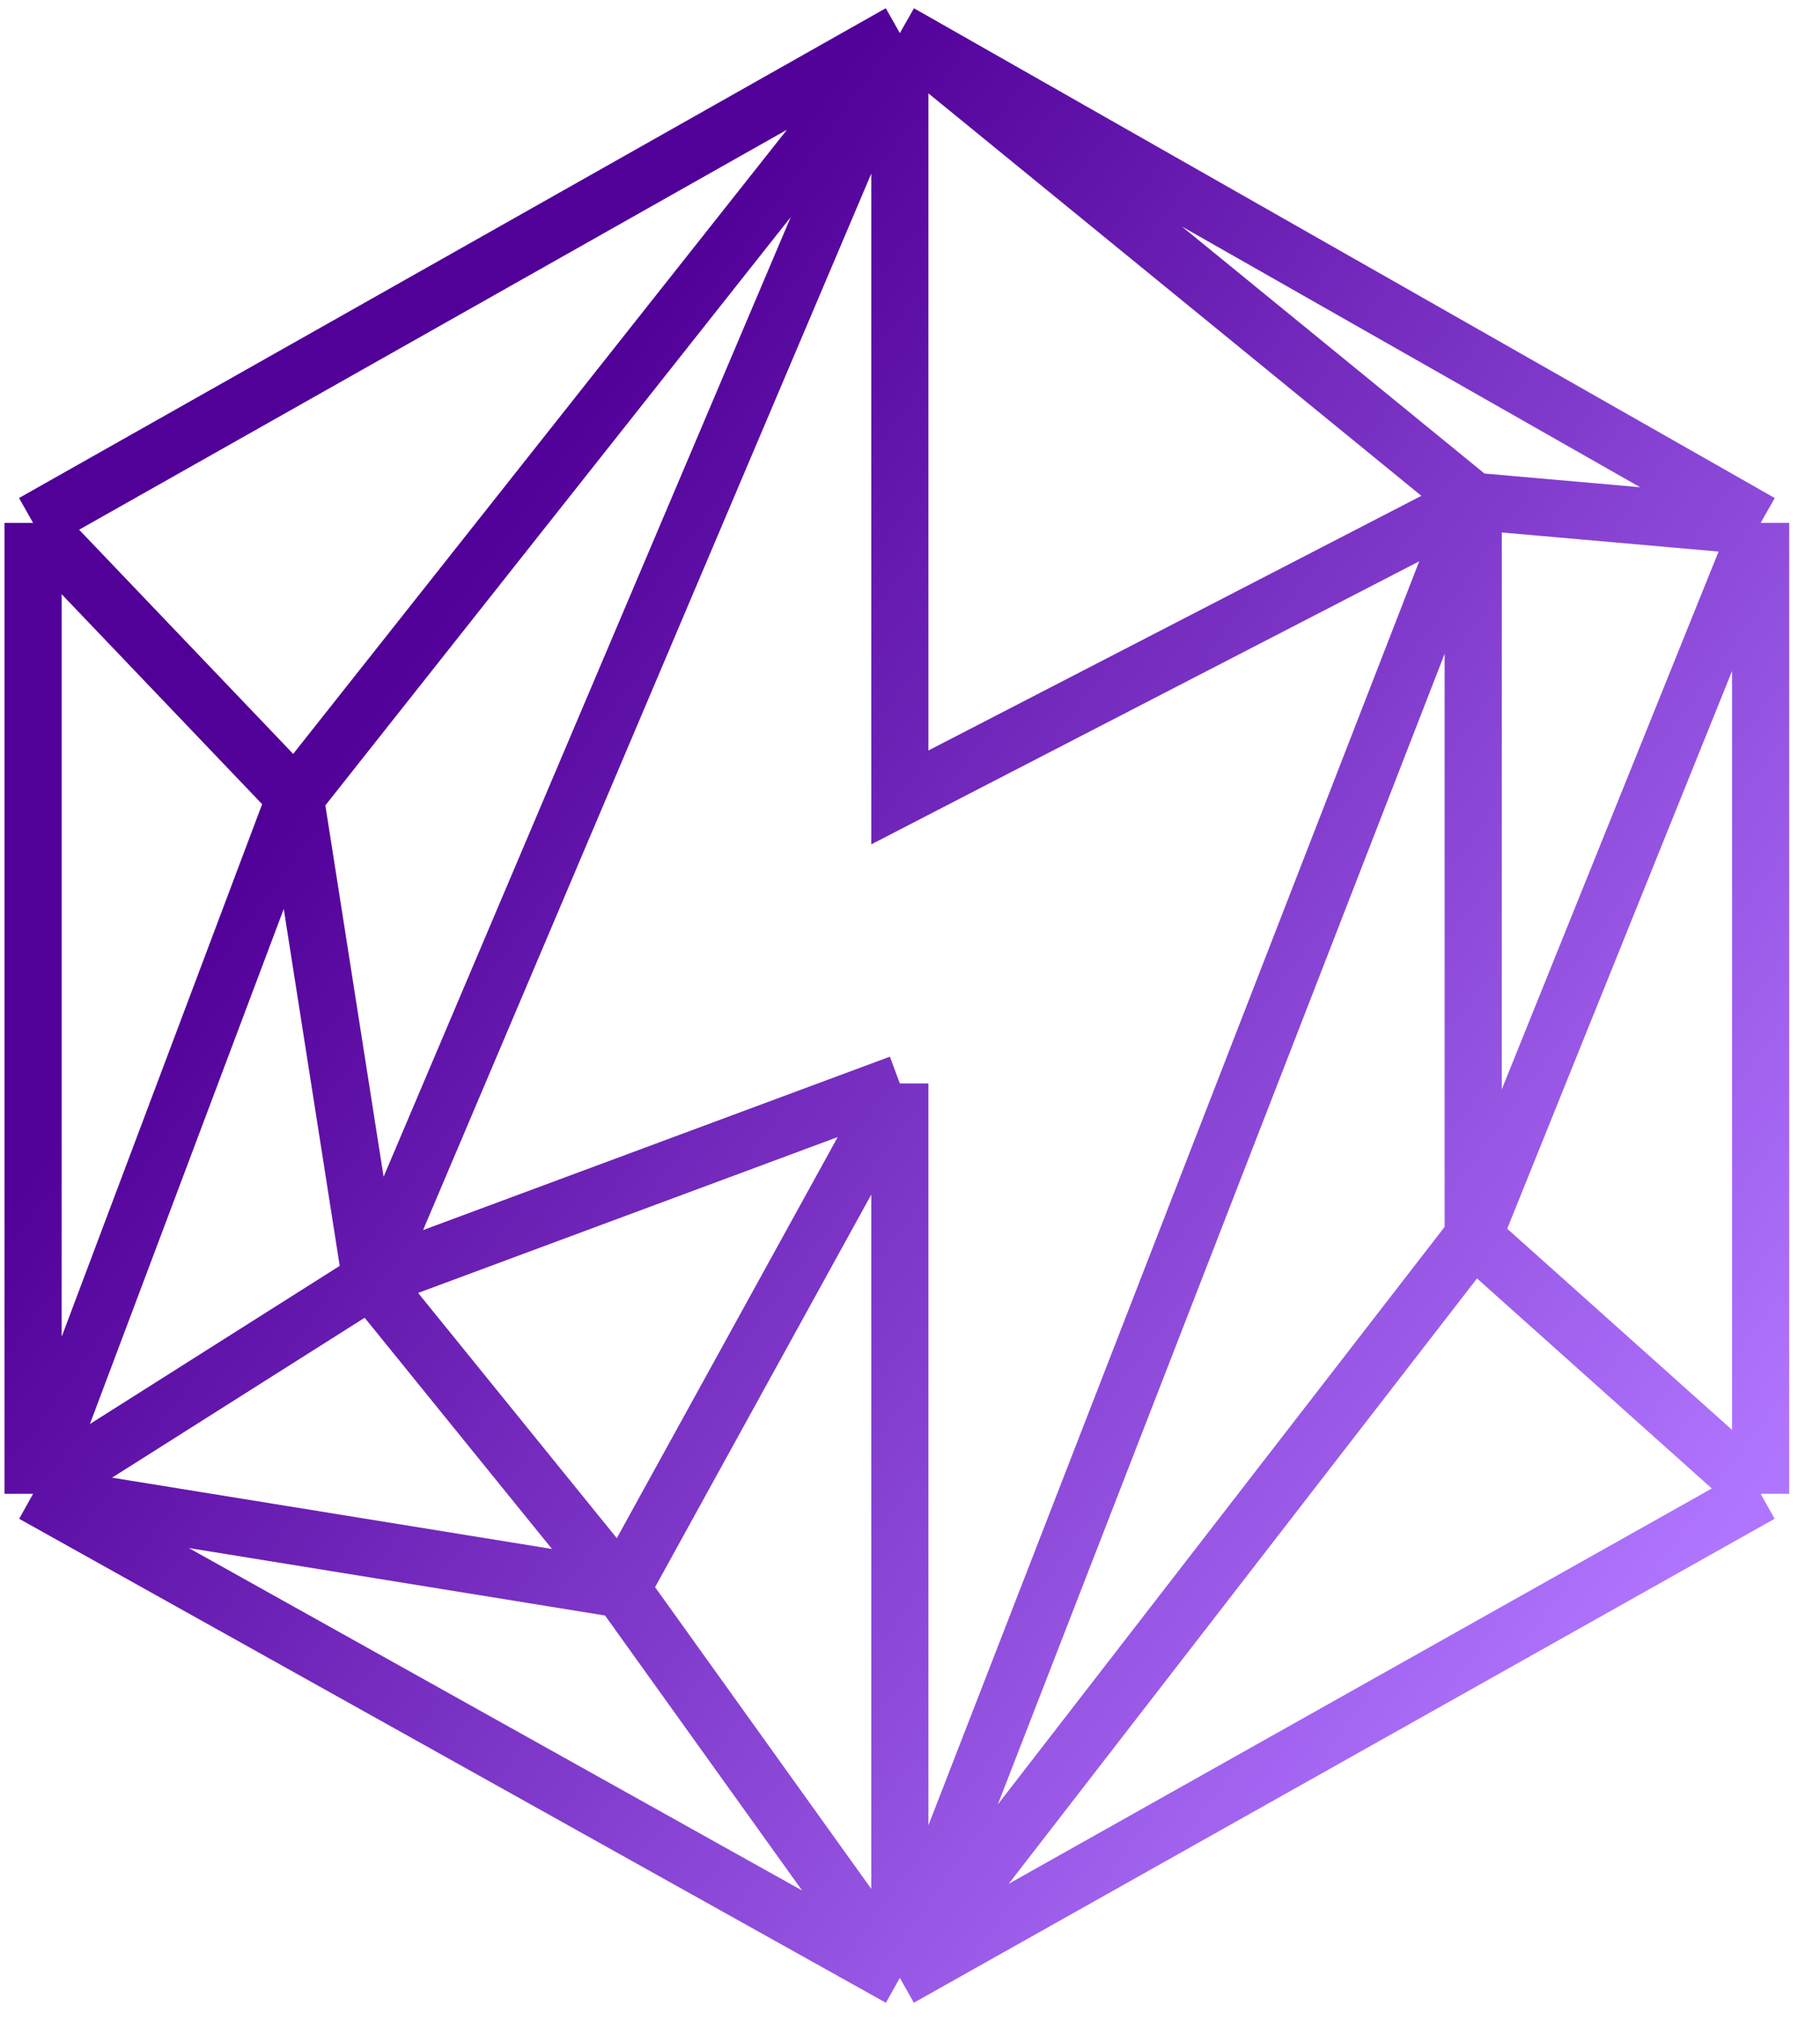 <svg width="55" height="61" viewBox="0 0 55 61" fill="none" xmlns="http://www.w3.org/2000/svg">
<path d="M27.193 1L53.206 15.792M27.193 1L1 15.792M27.193 1L8.921 24.083M27.193 1L11.207 38.657M27.193 1L44.52 15.138M27.193 1V24.083L44.52 15.138M53.206 15.792V45.115M53.206 15.792L53.172 15.9M53.206 45.115L27.193 59.732M53.206 45.115L44.52 37.348M27.193 59.732L1 45.115M27.193 59.732L44.52 37.348M27.193 59.732L44.52 15.138M27.193 59.732L18.777 47.995M27.193 59.732V32.722M1 45.115V15.792M1 45.115L8.921 24.083M1 45.115L11.207 38.657M1 45.115L18.777 47.995M1 15.792L8.921 24.083M8.921 24.083L11.207 38.657M44.52 37.348L53.172 15.9M44.52 37.348V15.138M11.207 38.657L18.777 47.995M11.207 38.657L27.193 32.722M53.172 15.9L44.52 15.138M18.777 47.995L27.193 32.722" stroke="url(#paint0_linear_767_1121)" stroke-width="1.727"/>
<defs>
<linearGradient id="paint0_linear_767_1121" x1="19.84" y1="8.818" x2="58.781" y2="37.441" gradientUnits="userSpaceOnUse">
<stop stop-color="#510098"/>
<stop offset="1" stop-color="#B075FF"/>
</linearGradient>
</defs>
</svg>
